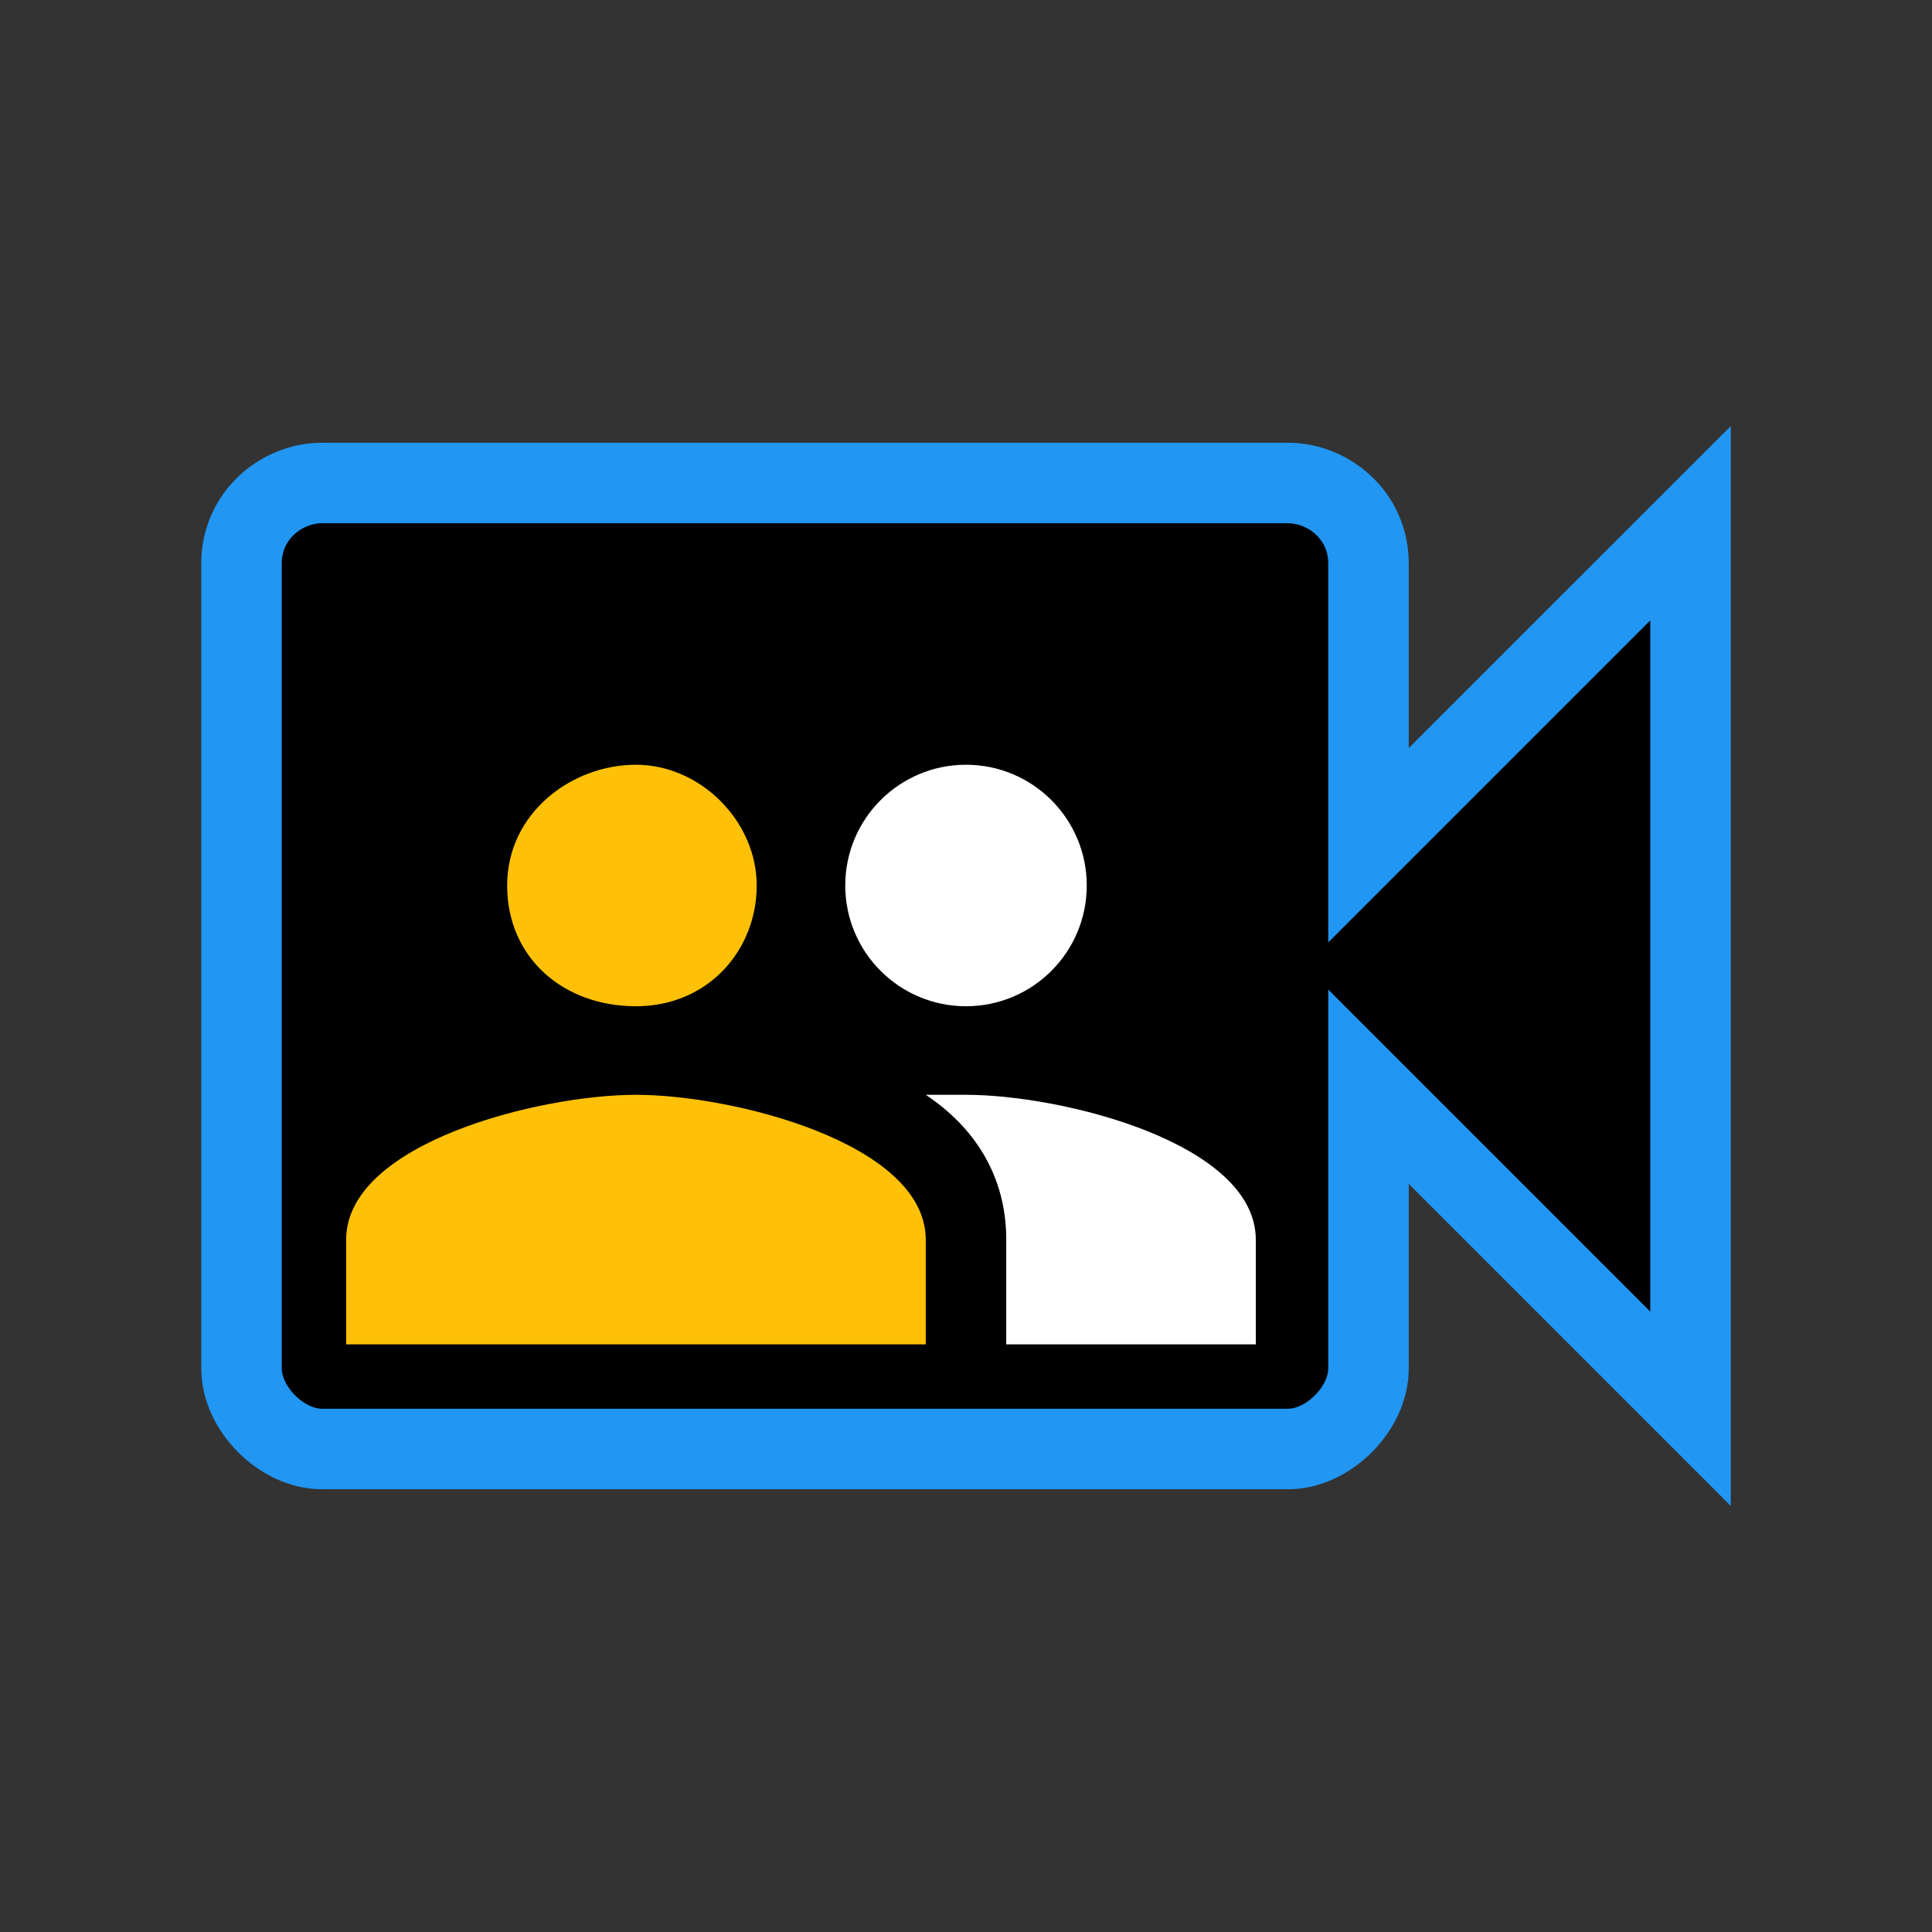 <?xml version="1.0" encoding="utf-8"?>
<!-- Generator: Adobe Illustrator 22.1.0, SVG Export Plug-In . SVG Version: 6.00 Build 0)  -->
<svg version="1.1" id="Calque_1" xmlns="http://www.w3.org/2000/svg" xmlns:xlink="http://www.w3.org/1999/xlink" x="0px" y="0px" 
	viewBox="0 0 24 24" width="100%" height="100%" style="enable-background:new 0 0 24 24;" xml:space="preserve">
<rect x="0" y="0" width="24" height="24" fill="#333333" stroke="none"/>
<path class="app-menu-icon-primary-color-without-stroke" d="M17,10.5V7c0-0.6-0.5-1-1-1H4C3.5,6,3,6.4,3,7v10c0,0.5,0.5,1,1,1h12c0.5,0,1-0.5,1-1v-3.5l4,4v-11L17,10.5z" style="stroke:#2196F3;"/>
<g>
	<path class="app-menu-icon-accent-color" d="M7.9,13.6c-1.2,0-3.6,0.6-3.6,1.8v1.3h7.2v-1.3C11.5,14.2,9.1,13.6,7.9,13.6 M7.9,12.5c0.9,0,1.5-0.7,1.5-1.5
		S8.7,9.5,7.9,9.5S6.3,10.1,6.3,11S7,12.5,7.9,12.5" style="fill:#FFC107;"/>
	<g>
		<path d="M12,13.6c-0.1,0-0.3,0-0.5,0c0.6,0.4,1,1,1,1.8v1.3h3.1v-1.3C15.6,14.2,13.2,13.6,12,13.6" style="fill:#FFFFFF;"/>
		<circle cx="12" cy="11" r="1.5" style="fill:#FFFFFF;"/>
	</g>
</g>
</svg>
